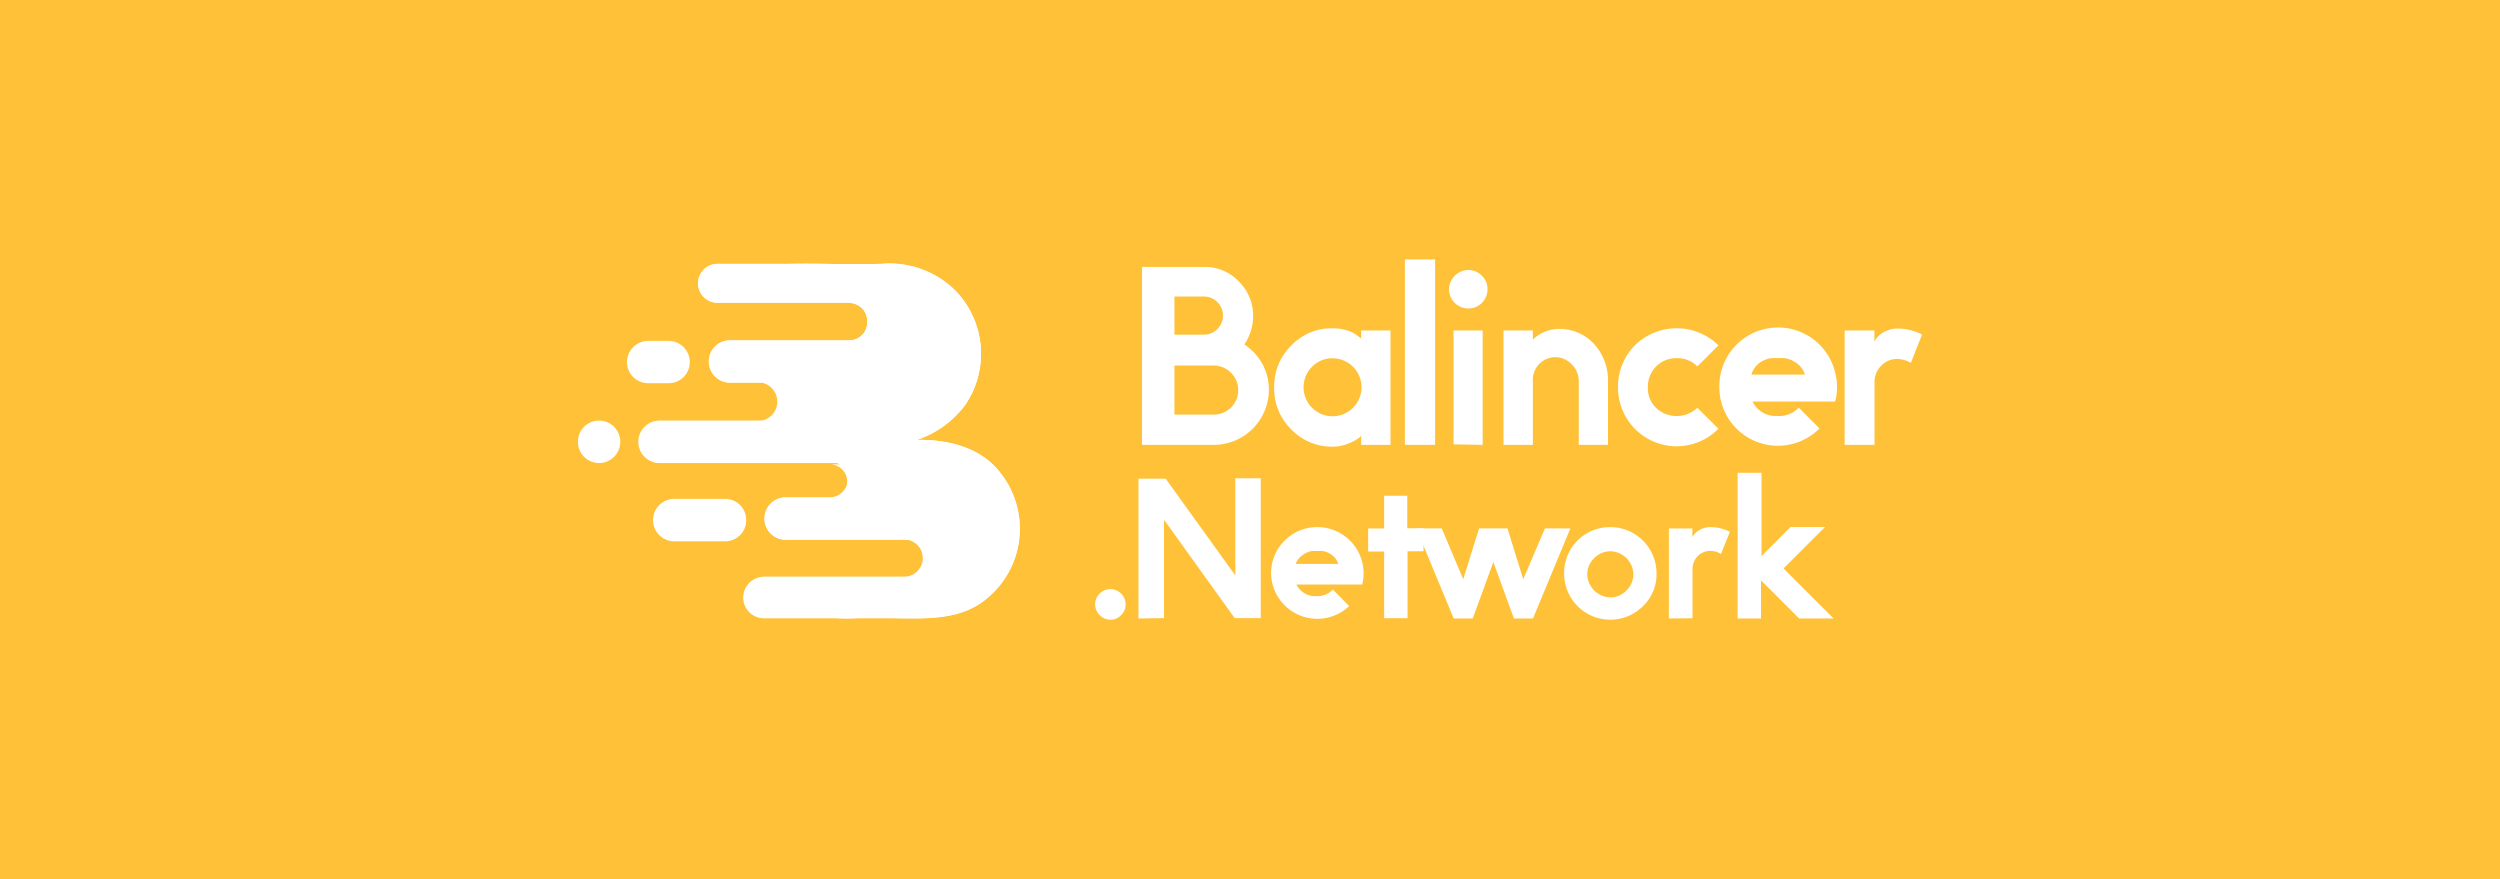 <svg xmlns="http://www.w3.org/2000/svg" viewBox="0 0 196.69 69.17"><defs><style>.cls-1{fill:#ffc138;}.cls-2{fill:#fff;}</style></defs><g id="图层_2" data-name="图层 2"><g id="图层_1-2" data-name="图层 1"><rect class="cls-1" width="196.69" height="69.17"/><g id="图层_2-2" data-name="图层 2-2"><path class="cls-2" d="M89.85,35V21h4.88a3.66,3.66,0,0,1,2.72,1.13,3.76,3.76,0,0,1,1.14,2.73,4,4,0,0,1-.69,2.24,4.37,4.37,0,0,1,1.42,1.54,4.25,4.25,0,0,1,.51,2.06A4.34,4.34,0,0,1,95.53,35Zm2.55-8.67h2.32a1.48,1.48,0,0,0,0-3H92.4Zm0,6.29h3.13a1.92,1.92,0,0,0,1.89-1.92,1.94,1.94,0,0,0-1.89-1.94H92.4Z"/><path class="cls-2" d="M100.25,30.48a4.45,4.45,0,0,1,1.33-3.28,4.35,4.35,0,0,1,3.23-1.37A3.72,3.72,0,0,1,106,26a2.44,2.44,0,0,1,.83.43l.26.21V26h2.31v9h-2.31v-.71a2.09,2.09,0,0,1-.28.24,3.6,3.6,0,0,1-.76.38,3.24,3.24,0,0,1-1.23.23,4.39,4.39,0,0,1-3.24-1.37A4.46,4.46,0,0,1,100.25,30.48Zm2.31,0a2.28,2.28,0,1,0,2.3-2.29,2.23,2.23,0,0,0-1.64.67A2.28,2.28,0,0,0,102.56,30.48Z"/><path class="cls-2" d="M110.53,35V20.41h2.38V35Z"/><path class="cls-2" d="M114,22.76a1.56,1.56,0,0,1,1.52-1.52,1.46,1.46,0,0,1,1.07.46,1.4,1.4,0,0,1,.44,1.06,1.5,1.5,0,0,1-1.51,1.51A1.52,1.52,0,0,1,114,22.76Zm.36,12.2V26h2.29v9Z"/><path class="cls-2" d="M118.29,35V26h2.31v.72a2.64,2.64,0,0,1,.93-.61,2.91,2.91,0,0,1,1-.23,3.7,3.7,0,0,1,2.9,1.2,4.24,4.24,0,0,1,1.08,3V35h-2.3V30a1.84,1.84,0,0,0-.55-1.33,1.76,1.76,0,0,0-2.51-.08.6.6,0,0,0-.08.08A1.78,1.78,0,0,0,120.6,30v5Z"/><path class="cls-2" d="M127.3,30.47a4.58,4.58,0,0,1,1.33-3.3,4.69,4.69,0,0,1,6.57,0l-1.66,1.66a2.17,2.17,0,0,0-1.62-.65,2.22,2.22,0,0,0-2.27,2.16v.11a2.15,2.15,0,0,0,.63,1.63,2.36,2.36,0,0,0,3.26,0l1.66,1.65a4.61,4.61,0,0,1-7.9-3.26Z"/><path class="cls-2" d="M135.27,30.47a4.62,4.62,0,0,1,9.09-1.25,4.75,4.75,0,0,1,.17,1.24,4.33,4.33,0,0,1-.15,1.13h-6.5a2.05,2.05,0,0,0,1.7,1.14l.34,0a2.1,2.1,0,0,0,1.6-.66l1.63,1.64a4.61,4.61,0,0,1-7.88-3.26Zm2.52-1H142a1.78,1.78,0,0,0-.59-.86,2.18,2.18,0,0,0-1-.43,3.31,3.31,0,0,0-.55,0,4.53,4.53,0,0,0-.52,0,2.06,2.06,0,0,0-1,.44A1.7,1.7,0,0,0,137.79,29.51Z"/><path class="cls-2" d="M145.13,35V26h2.34v.88a1.74,1.74,0,0,1,.76-.76,2.13,2.13,0,0,1,1.05-.27,4.24,4.24,0,0,1,1.94.47l-.88,2.23a2.21,2.21,0,0,0-1.06-.31,1.72,1.72,0,0,0-1.28.54,1.77,1.77,0,0,0-.52,1.29V35Z"/><path class="cls-2" d="M78.54,37c-1.56-1.87-4.08-2.43-6.41-2.39a7.85,7.85,0,0,0,3.8-2.74,7.13,7.13,0,0,0-.76-9,7.35,7.35,0,0,0-5.83-2.11c-3.86.07-4.16-.05-7.39,0h-5.5a1.53,1.53,0,0,0,0,3.06H66.82a1.42,1.42,0,0,1,1.42,1.43v.1a1.42,1.42,0,0,1-1.42,1.43h-9.3a1.66,1.66,0,0,0-.18,3.32h2.54a1.52,1.52,0,0,1,0,3h-8a1.66,1.66,0,0,0-1.66,1.66v0h0a1.66,1.66,0,0,0,1.66,1.66h0a1.44,1.44,0,0,1,.57-.13H65.28a1.42,1.42,0,0,1,0,2.84H61.9a1.66,1.66,0,0,0-.18,3.32.54.54,0,0,0,.18,0h9.24a1.46,1.46,0,0,1,0,2.92H60.23a1.63,1.63,0,1,0,0,3.26h5.55a16.26,16.26,0,0,0,1.71,0h2.3c2.66,0,5.68.3,7.86-1.56A7.09,7.09,0,0,0,78.54,37Z"/><path class="cls-2" d="M78.54,37c-1.56-1.87-4.08-2.43-6.41-2.39a7.85,7.85,0,0,0,3.8-2.74,7.13,7.13,0,0,0-.76-9,7.35,7.35,0,0,0-5.83-2.11c-3.86.07-4.16-.05-7.39,0h-5.5a1.53,1.53,0,0,0,0,3.06H66.82a1.42,1.42,0,0,1,1.42,1.43v.1a1.42,1.42,0,0,1-1.42,1.43h-9.3a1.66,1.66,0,0,0-.18,3.32h10a1.52,1.52,0,1,1,0,3H51.93a1.67,1.67,0,0,0-1.66,1.67v0h0a1.66,1.66,0,0,0,1.66,1.66H65.85a1.41,1.41,0,0,1,.75,1.85,1.44,1.44,0,0,1-1.32.87H61.9a1.66,1.66,0,0,0-.18,3.32H73.33a1.46,1.46,0,1,1,0,2.92H60.23a1.63,1.63,0,1,0,0,3.25h5.55a16.26,16.26,0,0,0,1.71,0h2.3c2.66,0,5.68.31,7.86-1.56A7.09,7.09,0,0,0,78.54,37Z"/><path class="cls-2" d="M66.66,37.9a1.37,1.37,0,0,1-1.41,1.36h4.86a1.37,1.37,0,0,0,0-2.73H65.24a1.38,1.38,0,0,1,1.42,1.36Z"/><path class="cls-2" d="M51,26.82h1.6a1.67,1.67,0,0,1,1.67,1.67h0a1.66,1.66,0,0,1-1.67,1.66H51a1.66,1.66,0,0,1-1.67-1.66h0A1.67,1.67,0,0,1,51,26.82Z"/><path class="cls-2" d="M53.05,39.25h4a1.66,1.66,0,0,1,1.66,1.67h0a1.66,1.66,0,0,1-1.66,1.67h-4a1.67,1.67,0,0,1-1.67-1.67h0A1.67,1.67,0,0,1,53.05,39.25Z"/><path class="cls-2" d="M47.13,33.09h0a1.67,1.67,0,0,1,1.67,1.67h0a1.67,1.67,0,0,1-1.67,1.67h0a1.66,1.66,0,0,1-1.66-1.67h0A1.66,1.66,0,0,1,47.13,33.09Z"/><path class="cls-2" d="M68.81,23.85h-2a1.41,1.41,0,0,1,1.42,1.43h0v.1a1.42,1.42,0,0,1-1.42,1.43h2a1.48,1.48,0,1,0,0-3Z"/><path class="cls-2" d="M86.16,47.56a1.16,1.16,0,0,1,.36-.86,1.15,1.15,0,0,1,.84-.35,1.18,1.18,0,0,1,.84.35,1.16,1.16,0,0,1,.36.86,1.12,1.12,0,0,1-.36.84,1.15,1.15,0,0,1-.84.36,1.23,1.23,0,0,1-1.2-1.2Z"/><path class="cls-2" d="M89.57,48.66v-11h2.14l5.48,7.61V37.63h2v11H97.14l-5.56-7.74v7.74Z"/><path class="cls-2" d="M100,45.12a3.64,3.64,0,0,1,6.21-2.59,3.63,3.63,0,0,1,1.07,2.58,3.27,3.27,0,0,1-.11.88H102a1.63,1.63,0,0,0,1.33.91h.28a1.62,1.62,0,0,0,1.25-.52l1.29,1.3A3.64,3.64,0,0,1,100,45.12Zm2-.75h3.29a1.38,1.38,0,0,0-.46-.68,1.72,1.72,0,0,0-.77-.34,3.11,3.11,0,0,0-.43,0l-.41,0a1.8,1.8,0,0,0-.76.34A1.37,1.37,0,0,0,101.94,44.37Z"/><path class="cls-2" d="M107.64,43.39V41.58h1.26V39h1.82v2.56H112v1.81h-1.26v5.27H108.9V43.39Z"/><path class="cls-2" d="M111.43,41.57h2l1.69,4,1.25-4h2.23l1.24,4,1.71-4h2l-2.94,7.09h-1.5l-1.62-4.44-1.62,4.44h-1.5Z"/><path class="cls-2" d="M123.06,45.13a3.6,3.6,0,0,1,3.63-3.66,3.64,3.64,0,0,1,3.64,3.66,3.46,3.46,0,0,1-1.07,2.56,3.63,3.63,0,0,1-6.2-2.56Zm1.82,0A1.86,1.86,0,0,0,126.7,47a1.73,1.73,0,0,0,1.26-.54,1.8,1.8,0,0,0,.55-1.29,1.86,1.86,0,0,0-1.81-1.8,1.78,1.78,0,0,0-1.27.54A1.73,1.73,0,0,0,124.88,45.12Z"/><path class="cls-2" d="M131.3,48.66V41.58h1.85v.69a1.4,1.4,0,0,1,.59-.59,1.73,1.73,0,0,1,.83-.21,3.44,3.44,0,0,1,1.53.37l-.7,1.75a1.63,1.63,0,0,0-.83-.25,1.37,1.37,0,0,0-1,.42,1.44,1.44,0,0,0-.41,1v3.88Z"/><path class="cls-2" d="M136.71,48.66V37.2h1.88v6.55l2.28-2.29h2.72l-3.27,3.26,3.94,3.94h-2.71l-3-3v3Z"/></g></g></g></svg>